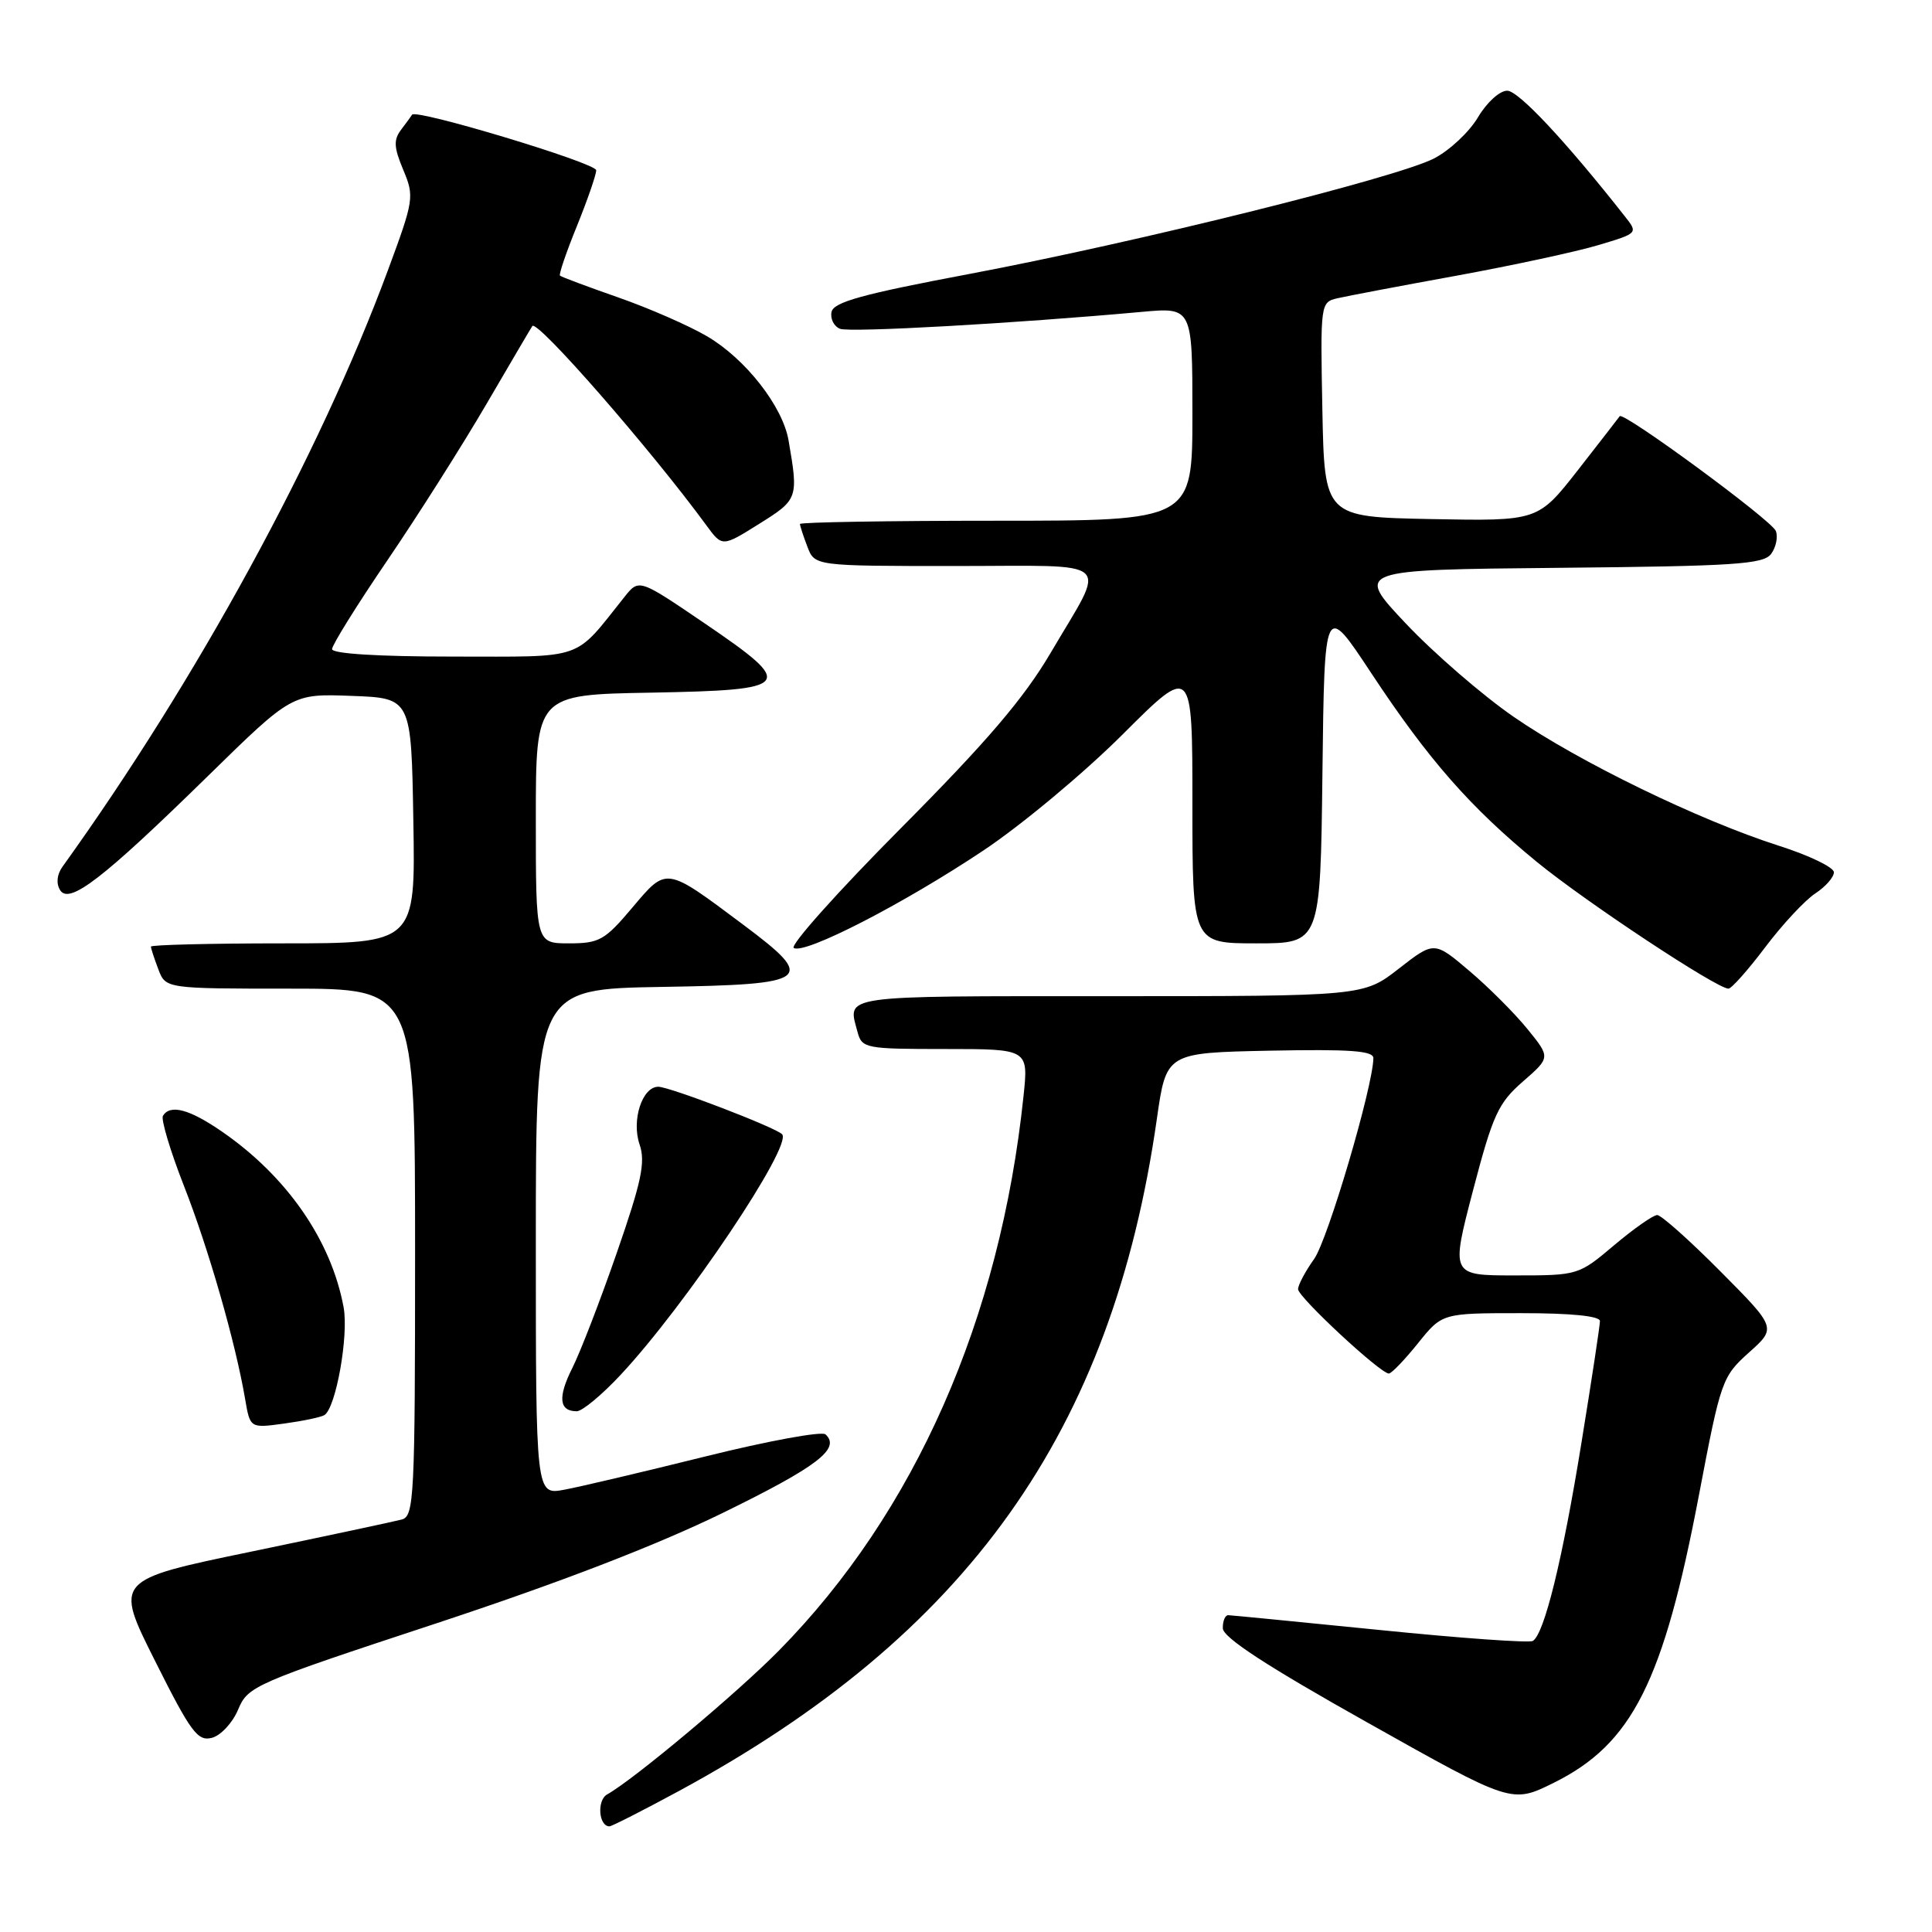 <?xml version="1.0" encoding="UTF-8" standalone="no"?>
<!DOCTYPE svg PUBLIC "-//W3C//DTD SVG 1.1//EN" "http://www.w3.org/Graphics/SVG/1.1/DTD/svg11.dtd" >
<svg xmlns="http://www.w3.org/2000/svg" xmlns:xlink="http://www.w3.org/1999/xlink" version="1.1" viewBox="0 0 256 256">
 <g >
 <path fill="currentColor"
d=" M 89.90 237.35 C 128.22 216.61 147.38 189.69 153.29 148.26 C 154.54 139.50 154.54 139.50 168.27 139.22 C 178.90 139.01 182.00 139.23 181.98 140.22 C 181.91 144.05 175.95 164.26 174.13 166.82 C 172.96 168.46 172.00 170.27 172.00 170.82 C 172.00 171.87 182.90 182.00 184.03 182.00 C 184.38 182.00 186.11 180.20 187.88 178.00 C 191.09 174.00 191.09 174.00 201.55 174.00 C 208.20 174.00 212.00 174.38 212.00 175.05 C 212.00 175.63 210.89 182.95 209.53 191.30 C 207.03 206.72 204.63 216.49 203.11 217.43 C 202.65 217.72 193.55 217.07 182.89 215.99 C 172.22 214.92 163.16 214.03 162.75 214.02 C 162.34 214.01 162.01 214.79 162.03 215.75 C 162.04 216.97 167.83 220.75 181.18 228.24 C 200.31 238.99 200.31 238.99 205.86 236.24 C 216.28 231.08 220.41 222.88 225.14 198.00 C 228.01 182.92 228.19 182.41 231.74 179.22 C 235.40 175.95 235.40 175.95 227.97 168.47 C 223.89 164.36 220.12 161.00 219.59 161.00 C 219.06 161.00 216.49 162.80 213.88 165.00 C 209.17 168.98 209.09 169.00 200.69 169.00 C 192.24 169.00 192.24 169.00 195.18 157.75 C 197.81 147.71 198.52 146.16 201.79 143.31 C 205.45 140.12 205.45 140.12 202.41 136.37 C 200.74 134.31 197.28 130.84 194.71 128.66 C 190.04 124.70 190.04 124.70 185.35 128.35 C 180.67 132.00 180.67 132.00 146.84 132.00 C 110.91 132.00 112.30 131.80 113.63 136.75 C 114.21 138.91 114.67 139.00 125.25 139.00 C 136.28 139.00 136.28 139.00 135.62 145.25 C 132.52 174.81 121.23 200.41 103.21 218.71 C 97.63 224.37 84.02 235.77 80.45 237.77 C 79.07 238.54 79.32 242.00 80.76 242.00 C 81.05 242.00 85.17 239.91 89.90 237.35 Z  M 31.56 226.51 C 32.85 223.42 33.70 223.05 57.70 215.14 C 74.15 209.71 86.97 204.77 95.79 200.46 C 108.32 194.33 111.44 191.94 109.38 190.06 C 108.90 189.62 101.75 190.93 93.50 192.98 C 85.25 195.03 76.81 197.02 74.75 197.40 C 71.00 198.09 71.00 198.09 71.00 164.57 C 71.00 131.05 71.00 131.05 87.75 130.77 C 107.48 130.45 108.27 129.85 98.54 122.57 C 88.12 114.78 88.39 114.82 83.78 120.27 C 80.14 124.59 79.41 125.00 75.40 125.00 C 71.00 125.00 71.00 125.00 71.00 108.53 C 71.00 92.05 71.00 92.05 86.24 91.78 C 105.13 91.43 105.55 90.89 93.36 82.59 C 84.67 76.68 84.67 76.68 82.75 79.09 C 75.94 87.62 77.73 87.00 59.99 87.00 C 50.12 87.00 44.00 86.62 44.00 86.01 C 44.00 85.47 47.29 80.18 51.32 74.26 C 55.35 68.34 61.27 59.00 64.48 53.50 C 67.69 48.00 70.41 43.37 70.54 43.20 C 71.20 42.33 86.29 59.62 93.60 69.61 C 95.70 72.48 95.70 72.48 100.60 69.41 C 105.75 66.19 105.81 66.02 104.49 58.37 C 103.72 53.85 98.78 47.54 93.69 44.56 C 91.27 43.14 85.96 40.82 81.89 39.40 C 77.83 37.98 74.36 36.69 74.20 36.52 C 74.03 36.36 75.04 33.40 76.45 29.94 C 77.85 26.48 79.00 23.16 79.00 22.56 C 79.00 21.60 55.06 14.38 54.60 15.20 C 54.51 15.36 53.86 16.25 53.17 17.16 C 52.13 18.52 52.18 19.51 53.43 22.50 C 54.92 26.05 54.85 26.49 51.39 35.84 C 42.31 60.34 26.12 90.02 8.29 114.83 C 7.54 115.87 7.42 117.06 7.96 117.94 C 9.17 119.90 13.62 116.47 27.60 102.78 C 38.70 91.91 38.70 91.91 46.60 92.21 C 54.50 92.50 54.50 92.50 54.77 108.75 C 55.05 125.00 55.05 125.00 37.52 125.00 C 27.89 125.00 20.00 125.20 20.00 125.43 C 20.00 125.67 20.44 127.02 20.98 128.43 C 21.95 131.00 21.95 131.00 38.48 131.00 C 55.00 131.00 55.00 131.00 55.00 165.93 C 55.00 198.35 54.87 200.90 53.25 201.34 C 52.29 201.60 43.32 203.51 33.33 205.59 C 15.16 209.35 15.16 209.35 20.55 220.09 C 25.29 229.55 26.19 230.76 28.08 230.27 C 29.26 229.96 30.83 228.27 31.56 226.51 Z  M 42.98 187.51 C 44.51 186.57 46.22 176.97 45.53 173.22 C 43.89 164.35 38.01 155.86 29.38 149.92 C 25.10 146.97 22.55 146.29 21.59 147.85 C 21.31 148.31 22.55 152.48 24.36 157.10 C 27.63 165.43 31.21 177.91 32.48 185.38 C 33.14 189.25 33.14 189.25 37.65 188.63 C 40.13 188.29 42.53 187.79 42.98 187.51 Z  M 82.22 182.19 C 90.82 173.00 105.08 151.75 103.63 150.29 C 102.70 149.36 88.73 144.01 87.23 144.00 C 85.09 144.00 83.65 148.45 84.75 151.65 C 85.55 153.99 85.01 156.56 81.73 166.00 C 79.54 172.32 76.88 179.20 75.83 181.28 C 73.89 185.14 74.08 187.00 76.42 187.00 C 77.14 187.00 79.75 184.84 82.22 182.19 Z  M 233.91 125.50 C 236.19 122.48 239.17 119.28 240.53 118.39 C 241.89 117.50 243.00 116.24 243.00 115.58 C 243.00 114.93 239.74 113.35 235.75 112.08 C 225.14 108.69 209.18 100.93 200.55 94.97 C 196.41 92.11 189.99 86.55 186.29 82.63 C 179.56 75.50 179.56 75.50 206.53 75.24 C 229.82 75.02 233.66 74.77 234.68 73.40 C 235.33 72.52 235.61 71.16 235.31 70.36 C 234.76 68.94 215.08 54.48 214.62 55.15 C 214.49 55.34 212.00 58.55 209.09 62.28 C 203.79 69.05 203.79 69.05 189.64 68.78 C 175.50 68.50 175.50 68.50 175.22 54.28 C 174.95 40.19 174.97 40.05 177.22 39.52 C 178.48 39.23 185.57 37.88 193.00 36.53 C 200.43 35.17 208.88 33.35 211.78 32.48 C 217.07 30.90 217.07 30.90 215.28 28.64 C 207.46 18.70 201.21 12.03 199.72 12.02 C 198.72 12.01 197.01 13.57 195.84 15.54 C 194.69 17.49 192.06 19.95 189.99 21.01 C 184.92 23.59 150.56 32.13 128.45 36.30 C 114.24 38.98 110.43 40.03 110.18 41.35 C 110.00 42.26 110.51 43.26 111.32 43.57 C 112.65 44.08 134.40 42.86 151.25 41.33 C 158.00 40.71 158.00 40.71 158.00 54.86 C 158.00 69.00 158.00 69.00 132.00 69.00 C 117.70 69.00 106.00 69.20 106.00 69.43 C 106.00 69.67 106.44 71.02 106.98 72.43 C 107.95 75.00 107.95 75.00 126.58 75.00 C 148.06 75.00 146.70 73.76 139.22 86.50 C 135.67 92.53 130.79 98.25 119.36 109.75 C 111.02 118.14 104.64 125.28 105.18 125.61 C 106.62 126.50 119.72 119.76 130.31 112.69 C 135.37 109.32 143.66 102.40 148.75 97.32 C 158.00 88.08 158.00 88.08 158.00 106.54 C 158.00 125.00 158.00 125.00 166.48 125.00 C 174.96 125.00 174.96 125.00 175.23 102.40 C 175.50 79.81 175.50 79.81 181.67 89.15 C 189.27 100.66 194.82 106.99 203.68 114.24 C 210.19 119.56 227.49 131.00 229.03 131.00 C 229.43 131.00 231.63 128.53 233.91 125.50 Z "/>
</g>
</svg>